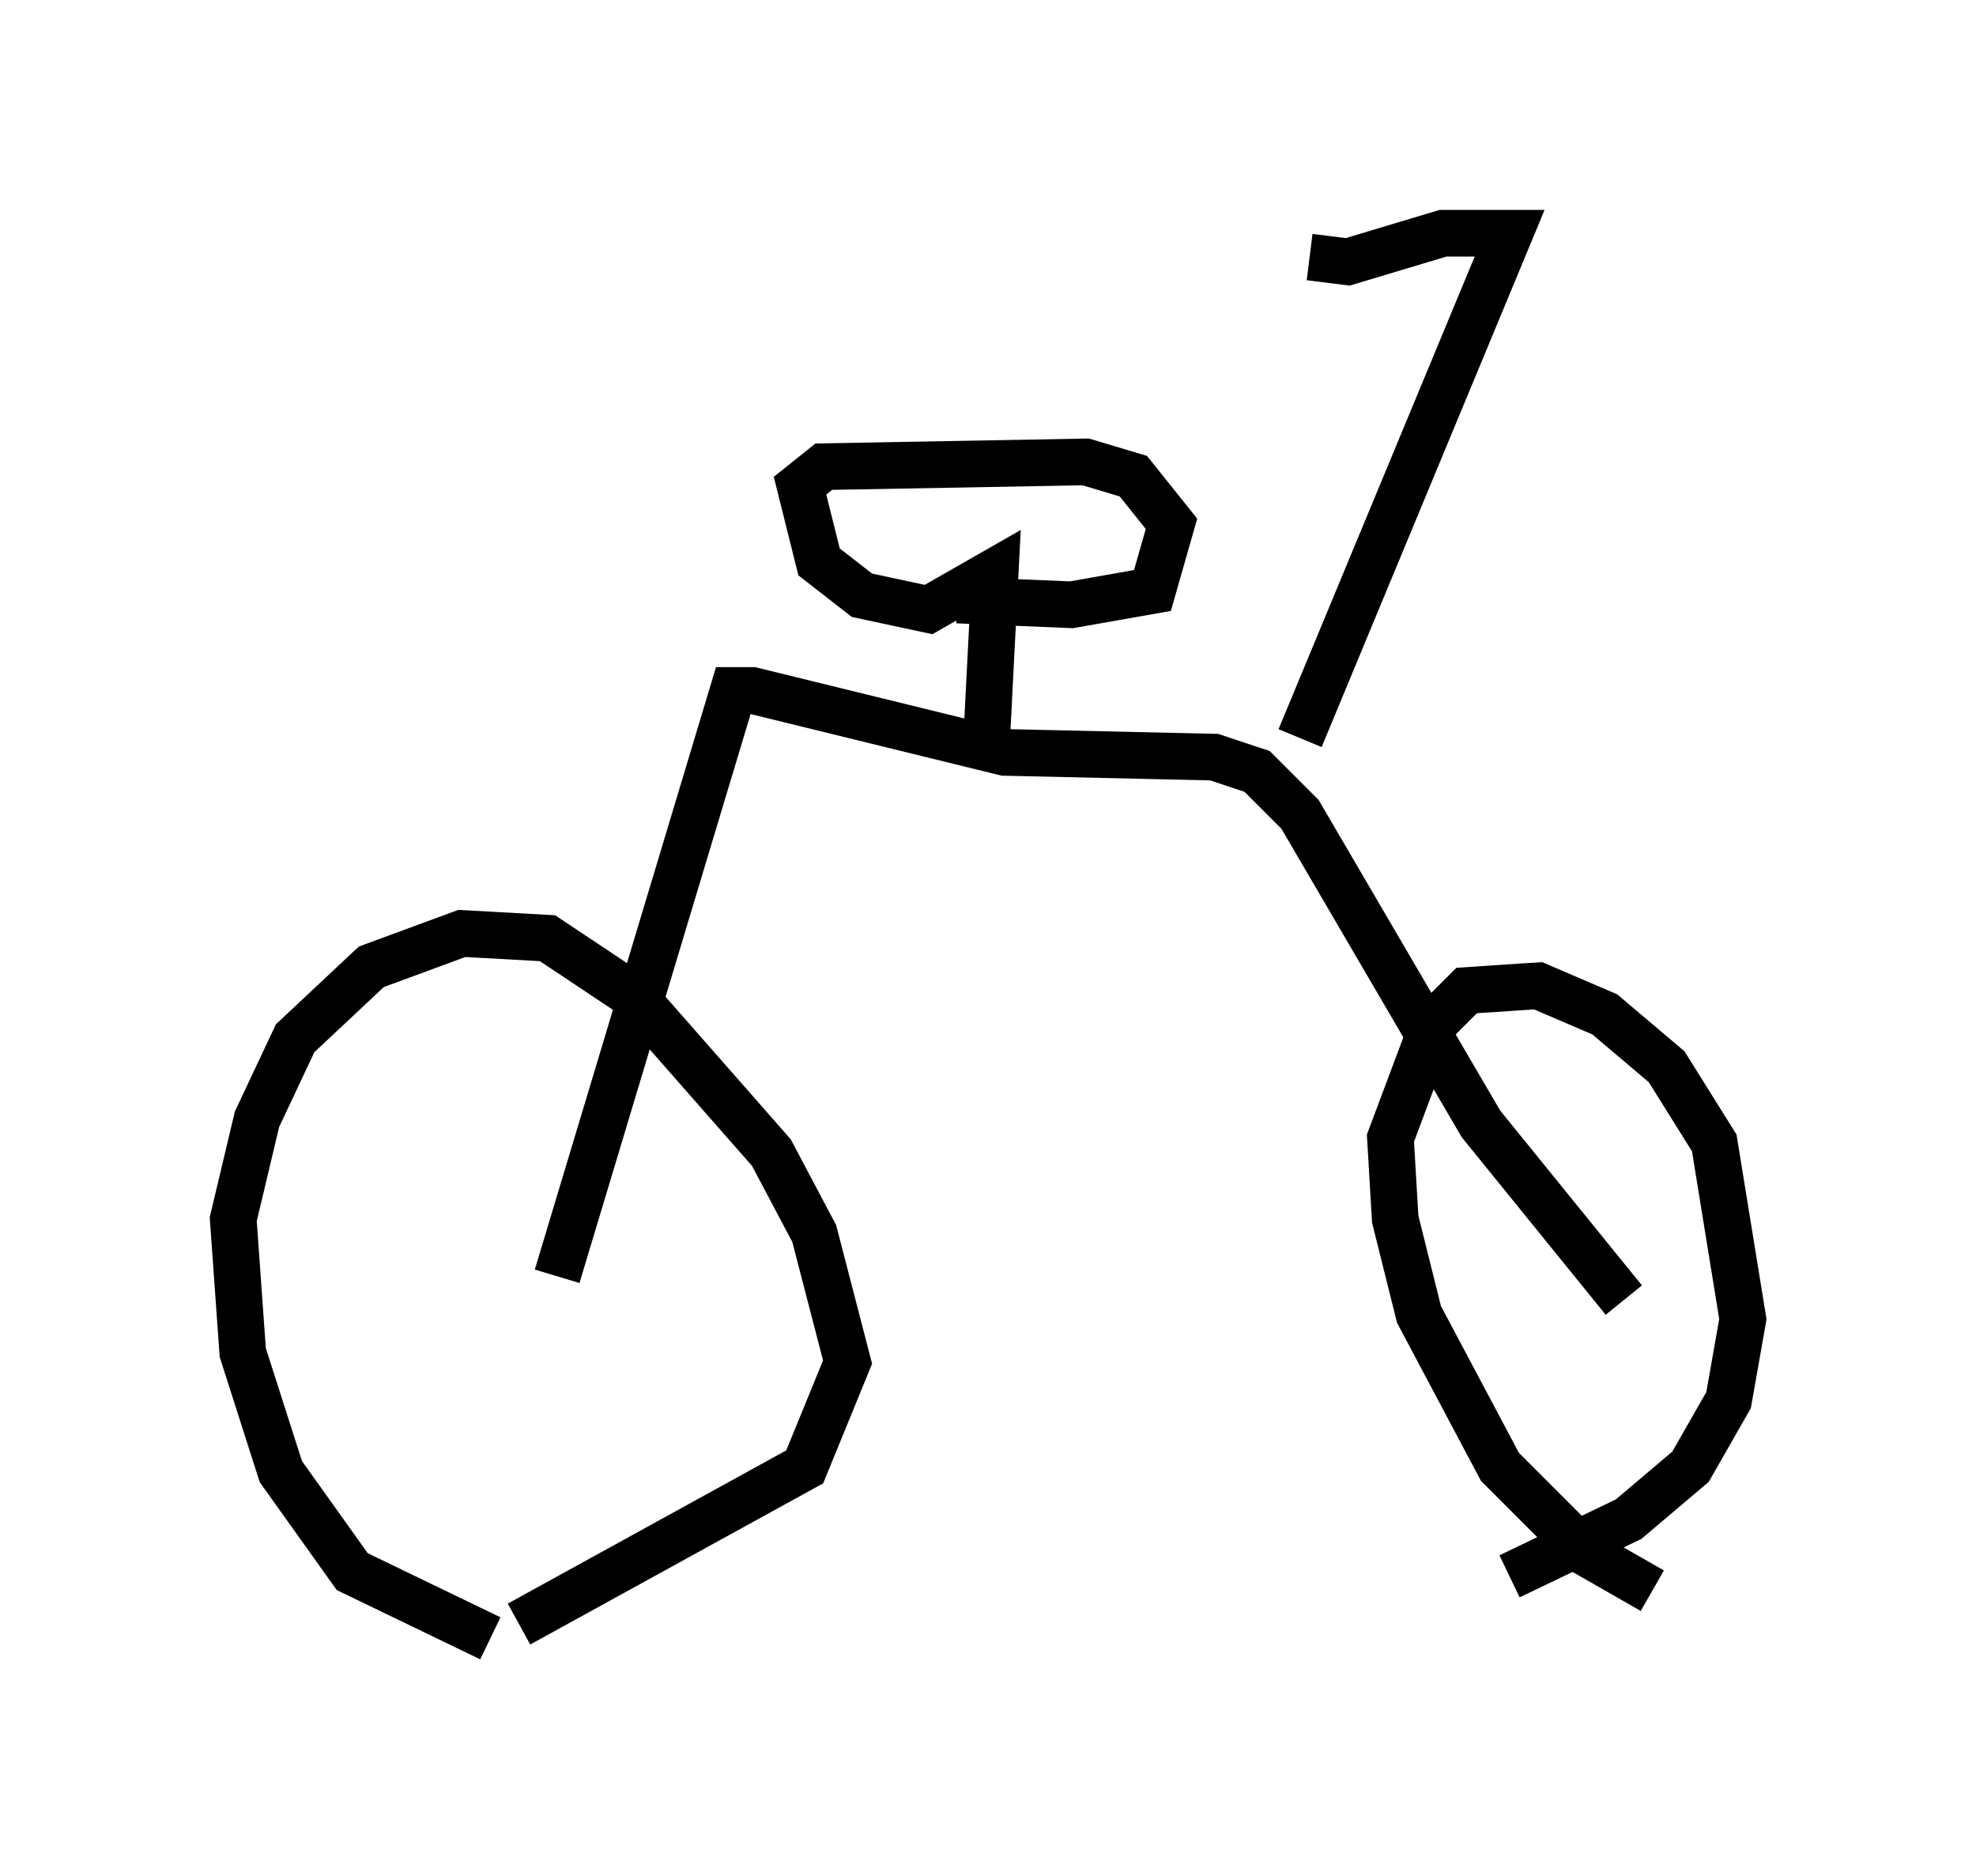 <?xml version="1.0" encoding="utf-8" ?>
<svg baseProfile="full" height="40.217" version="1.1" width="42.361" xmlns="http://www.w3.org/2000/svg" xmlns:ev="http://www.w3.org/2001/xml-events" xmlns:xlink="http://www.w3.org/1999/xlink"><defs /><rect fill="white" height="40.217" width="42.361" x="0" y="0" /><path d="M12.452, 35.217 m-1.94, -0.102 l-2.96, -1.429 -1.531, -2.144 l-0.817, -2.552 -0.204, -2.858 l0.51, -2.144 0.817, -1.735 l1.633, -1.531 1.94, -0.715 l1.838, 0.102 1.838, 1.225 l2.96, 3.369 0.919, 1.735 l0.715, 2.756 -0.919, 2.246 l-6.125, 3.369 m24.296, -0.715 l-1.429, -0.817 -1.838, -1.838 l-1.735, -3.267 -0.51, -2.042 l-0.102, -1.735 0.919, -2.45 l0.715, -0.715 1.531, -0.102 l1.429, 0.613 1.327, 1.123 l1.021, 1.633 0.613, 3.777 l-0.306, 1.735 -0.817, 1.429 l-1.327, 1.123 -2.552, 1.225 m2.45, -5.921 l-3.063, -3.777 -3.879, -6.635 l-0.919, -0.919 -0.919, -0.306 l-4.492, -0.102 -5.41, -1.327 l-0.408, 0.0 -3.777, 12.556 m9.188, -11.127 l0.204, -3.981 -1.429, 0.817 l-1.429, -0.306 -0.919, -0.715 l-0.408, -1.633 0.51, -0.408 l5.615, -0.102 1.021, 0.306 l0.817, 1.021 -0.408, 1.429 l-1.735, 0.306 -2.45, -0.102 m7.35, 2.96 l4.492, -10.821 -1.429, 0.0 l-2.042, 0.613 -0.817, -0.102 " fill="none" stroke="black" stroke-width="1" /></svg>